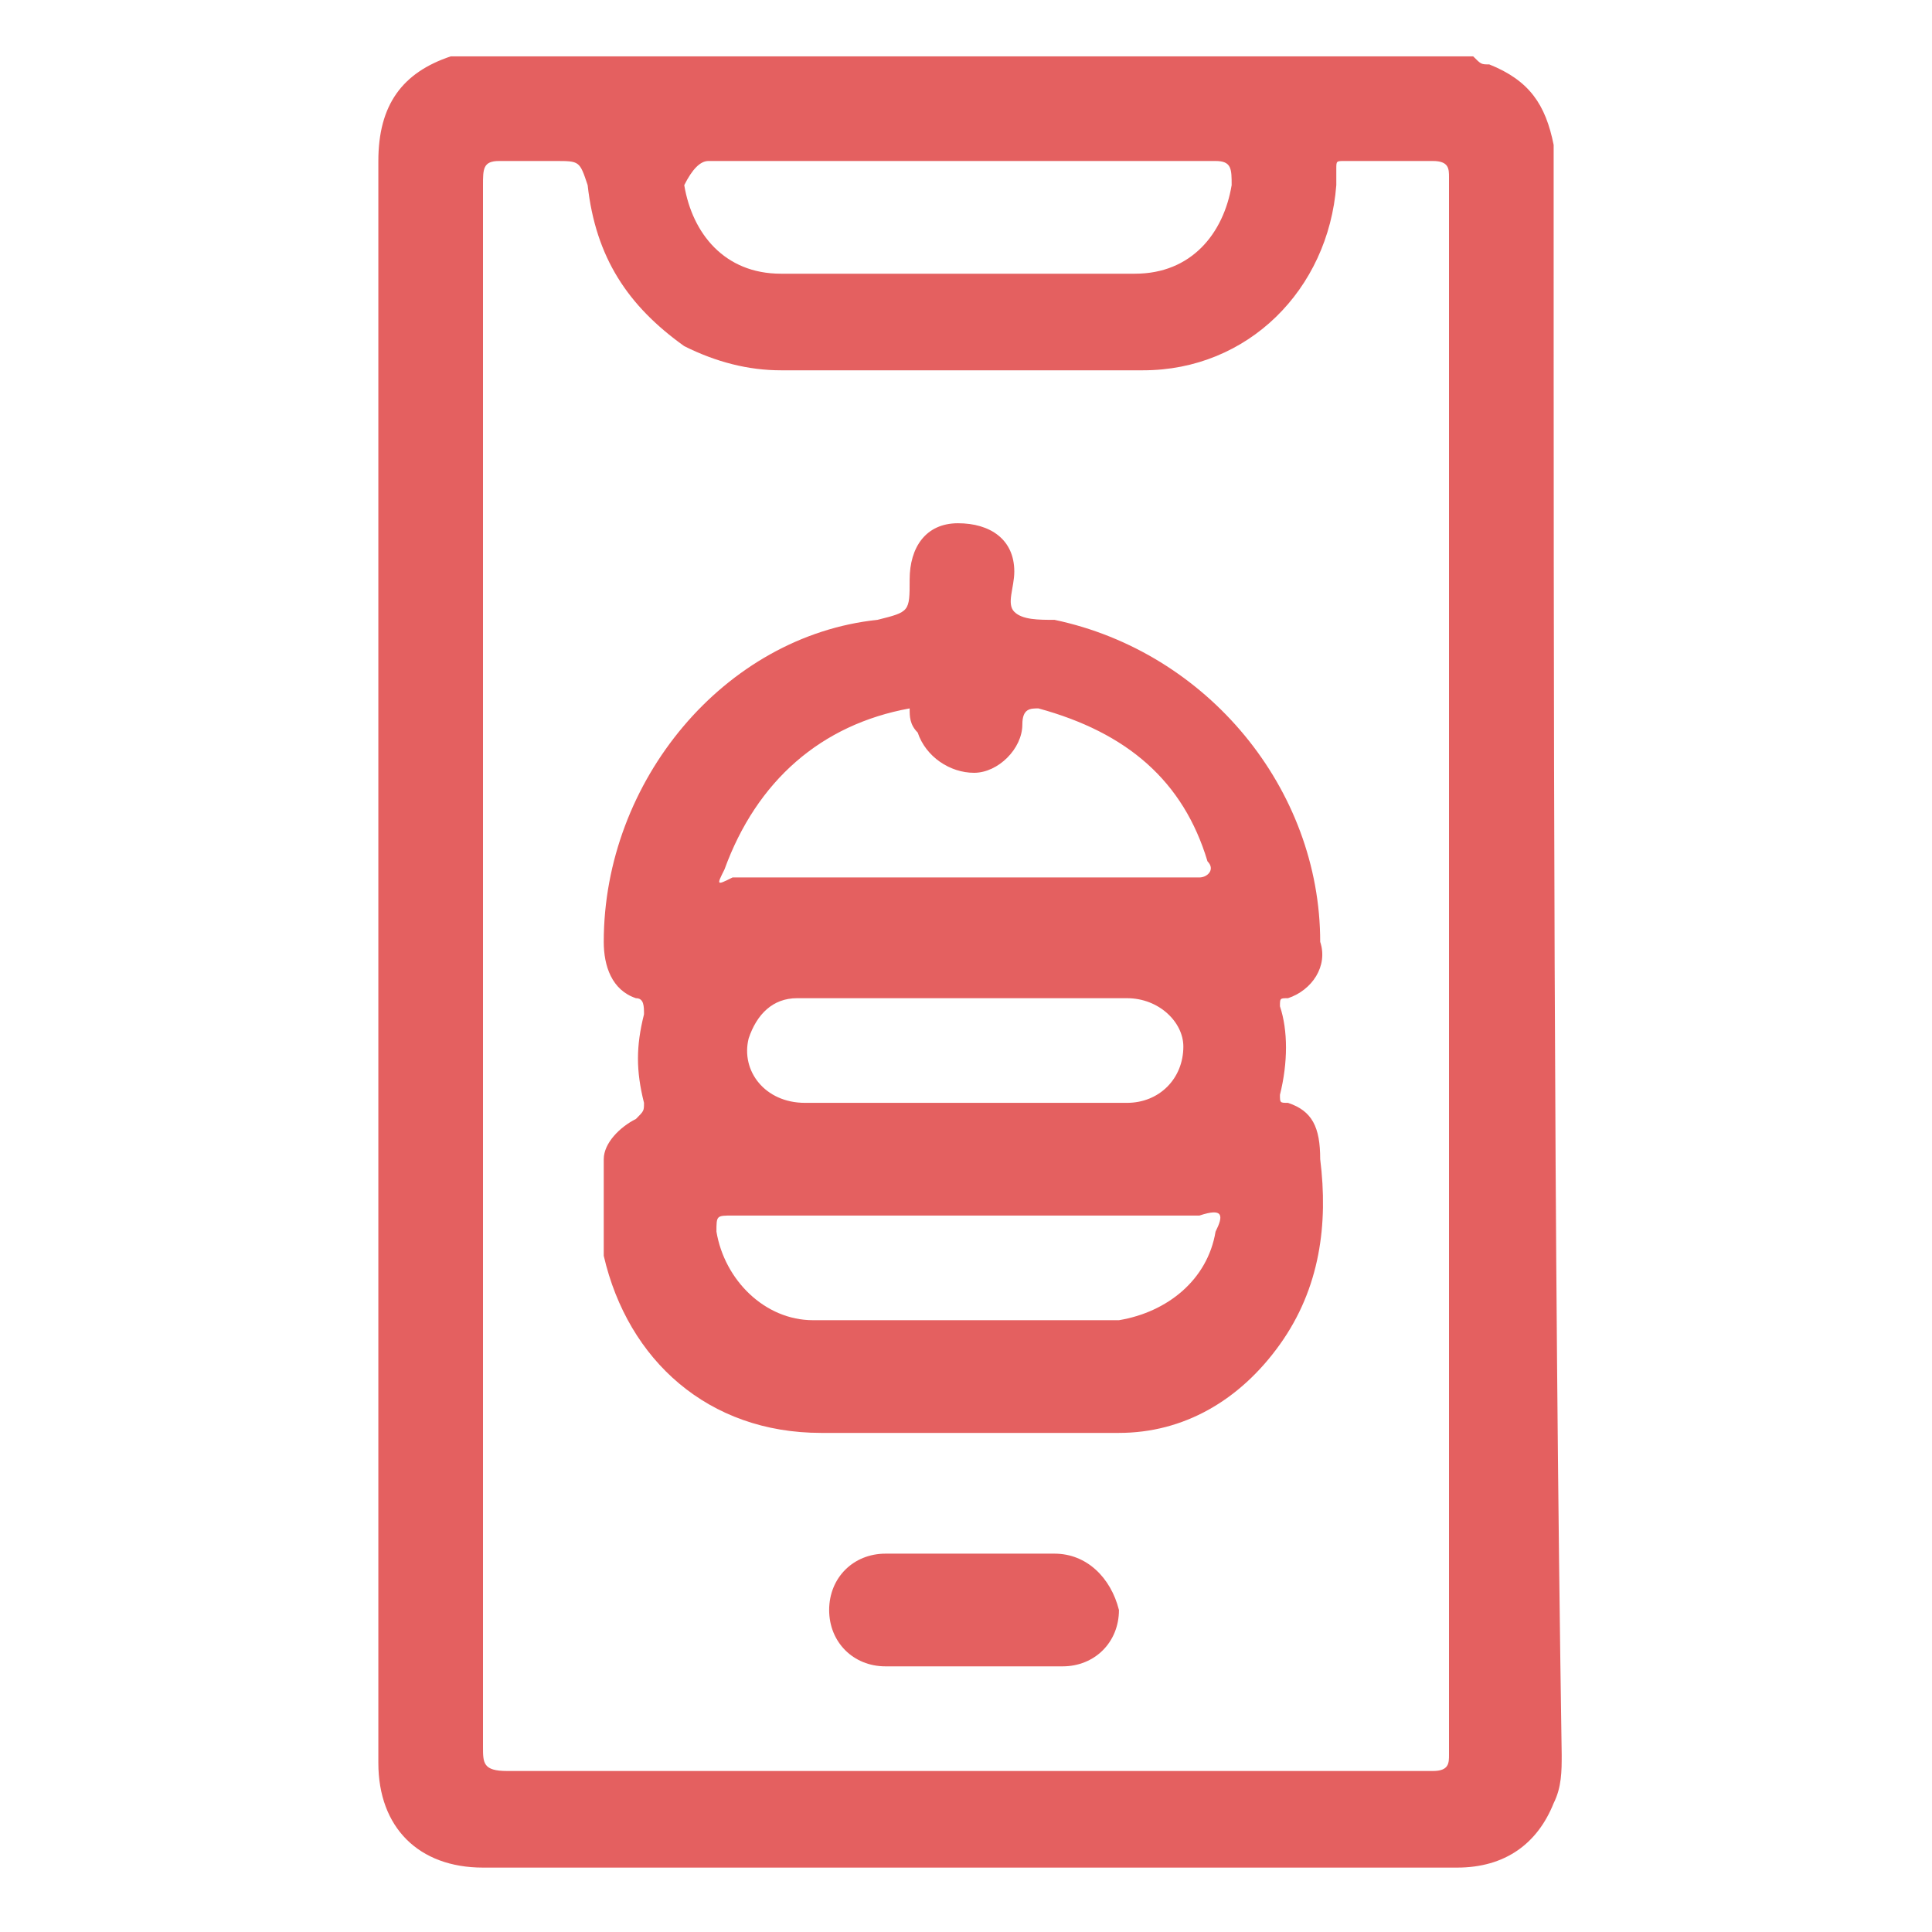 <svg width="24" height="24" viewBox="0 0 24 24" fill="none" xmlns="http://www.w3.org/2000/svg">
<path d="M19.3 2.1C19.3 2 19.3 1.9 19.3 1.8C19.2 1.3 19 1 18.5 0.8C18.4 0.8 18.4 0.8 18.3 0.7C14.1 0.7 9.8 0.7 5.6 0.7C5 0.9 4.7 1.3 4.7 2C4.7 8.6 4.7 15.3 4.7 21.9C4.7 22.7 5.2 23.2 6 23.2C7.3 23.2 8.6 23.2 9.9 23.2C12.6 23.2 15.3 23.2 18.1 23.2C18.7 23.2 19.1 22.9 19.3 22.4C19.4 22.2 19.4 22 19.4 21.8C19.3 15.3 19.3 8.7 19.3 2.1ZM8.8 2C9.9 2 10.9 2 12 2C13 2 14.1 2 15.1 2C15.3 2 15.3 2.1 15.3 2.3C15.2 2.9 14.8 3.4 14.1 3.4C12.6 3.4 11.2 3.4 9.7 3.4C9 3.4 8.6 2.9 8.5 2.3C8.6 2.1 8.7 2 8.8 2ZM17.8 22C14 22 10.1 22 6.3 22C6 22 6 21.9 6 21.7C6 15.2 6 8.7 6 2.3C6 2.1 6 2 6.2 2C6.4 2 6.7 2 6.9 2C7.2 2 7.2 2 7.3 2.3C7.4 3.2 7.8 3.8 8.5 4.3C8.9 4.5 9.3 4.6 9.7 4.6C11.2 4.6 12.7 4.6 14.2 4.6C15.5 4.6 16.5 3.6 16.6 2.3C16.6 2.2 16.6 2.2 16.6 2.1C16.6 2 16.6 2 16.7 2C17.1 2 17.4 2 17.8 2C18 2 18 2.1 18 2.2C18 2.3 18 2.3 18 2.4C18 5.6 18 8.9 18 12.1C18 15.3 18 18.6 18 21.8C18 21.9 18 22 17.8 22Z" fill="#E46060"/>
<path d="M16 13.7C15.9 13.7 15.9 13.7 15.9 13.6C16 13.2 16 12.8 15.9 12.5C15.9 12.4 15.9 12.4 16 12.4C16.3 12.3 16.5 12 16.4 11.7C16.4 9.8 15 8.1 13.1 7.7C12.9 7.7 12.7 7.7 12.6 7.6C12.5 7.5 12.6 7.3 12.6 7.1C12.6 6.7 12.3 6.5 11.9 6.5C11.5 6.5 11.3 6.8 11.3 7.2C11.3 7.6 11.3 7.6 10.9 7.7C9 7.9 7.5 9.7 7.5 11.7C7.5 12 7.6 12.3 7.9 12.4C8 12.4 8 12.5 8 12.6C7.9 13 7.9 13.3 8 13.7C8 13.8 8 13.8 7.9 13.9C7.7 14 7.5 14.2 7.5 14.4C7.5 14.8 7.5 15.2 7.5 15.6C7.8 16.9 8.8 17.8 10.2 17.8C10.8 17.8 11.4 17.8 12 17.8C12.6 17.8 13.3 17.8 13.9 17.8C14.7 17.8 15.4 17.4 15.9 16.7C16.4 16 16.5 15.2 16.4 14.4C16.4 14 16.3 13.8 16 13.7ZM9 10.8C9.4 9.7 10.2 9 11.3 8.8C11.3 8.9 11.3 9 11.4 9.1C11.5 9.4 11.8 9.6 12.1 9.6C12.4 9.6 12.7 9.3 12.7 9C12.7 8.8 12.8 8.8 12.9 8.8C14 9.1 14.7 9.7 15 10.7C15.1 10.8 15 10.9 14.9 10.9C13 10.9 11.1 10.9 9.1 10.9C8.9 11 8.9 11 9 10.8ZM14.7 13C14.7 13.4 14.4 13.7 14 13.7C13.3 13.7 12.6 13.7 12 13.7C11.3 13.7 10.7 13.7 10 13.7C9.5 13.7 9.2 13.3 9.3 12.9C9.4 12.6 9.6 12.4 9.9 12.4C11.3 12.4 12.6 12.4 14 12.4C14.4 12.4 14.7 12.7 14.7 13ZM15.1 15.3C15 15.9 14.5 16.3 13.9 16.4C13 16.4 12.1 16.4 11.2 16.4C10.8 16.4 10.5 16.4 10.1 16.4C9.5 16.4 9 15.9 8.9 15.3C8.9 15.1 8.9 15.1 9.1 15.1C10.1 15.1 11.1 15.1 12 15.1C13 15.1 14 15.1 14.9 15.1C15.2 15 15.2 15.1 15.1 15.3Z" fill="#E46060"/>
<path d="M13.1 19.3C12.4 19.3 11.7 19.3 11 19.3C10.6 19.3 10.3 19.6 10.3 20C10.3 20.4 10.6 20.7 11 20.7C11.4 20.7 11.7 20.7 12.1 20.7C12.5 20.7 12.8 20.7 13.2 20.7C13.6 20.7 13.9 20.4 13.9 20C13.8 19.6 13.5 19.3 13.1 19.3Z" fill="#E46060"/>
</svg>
